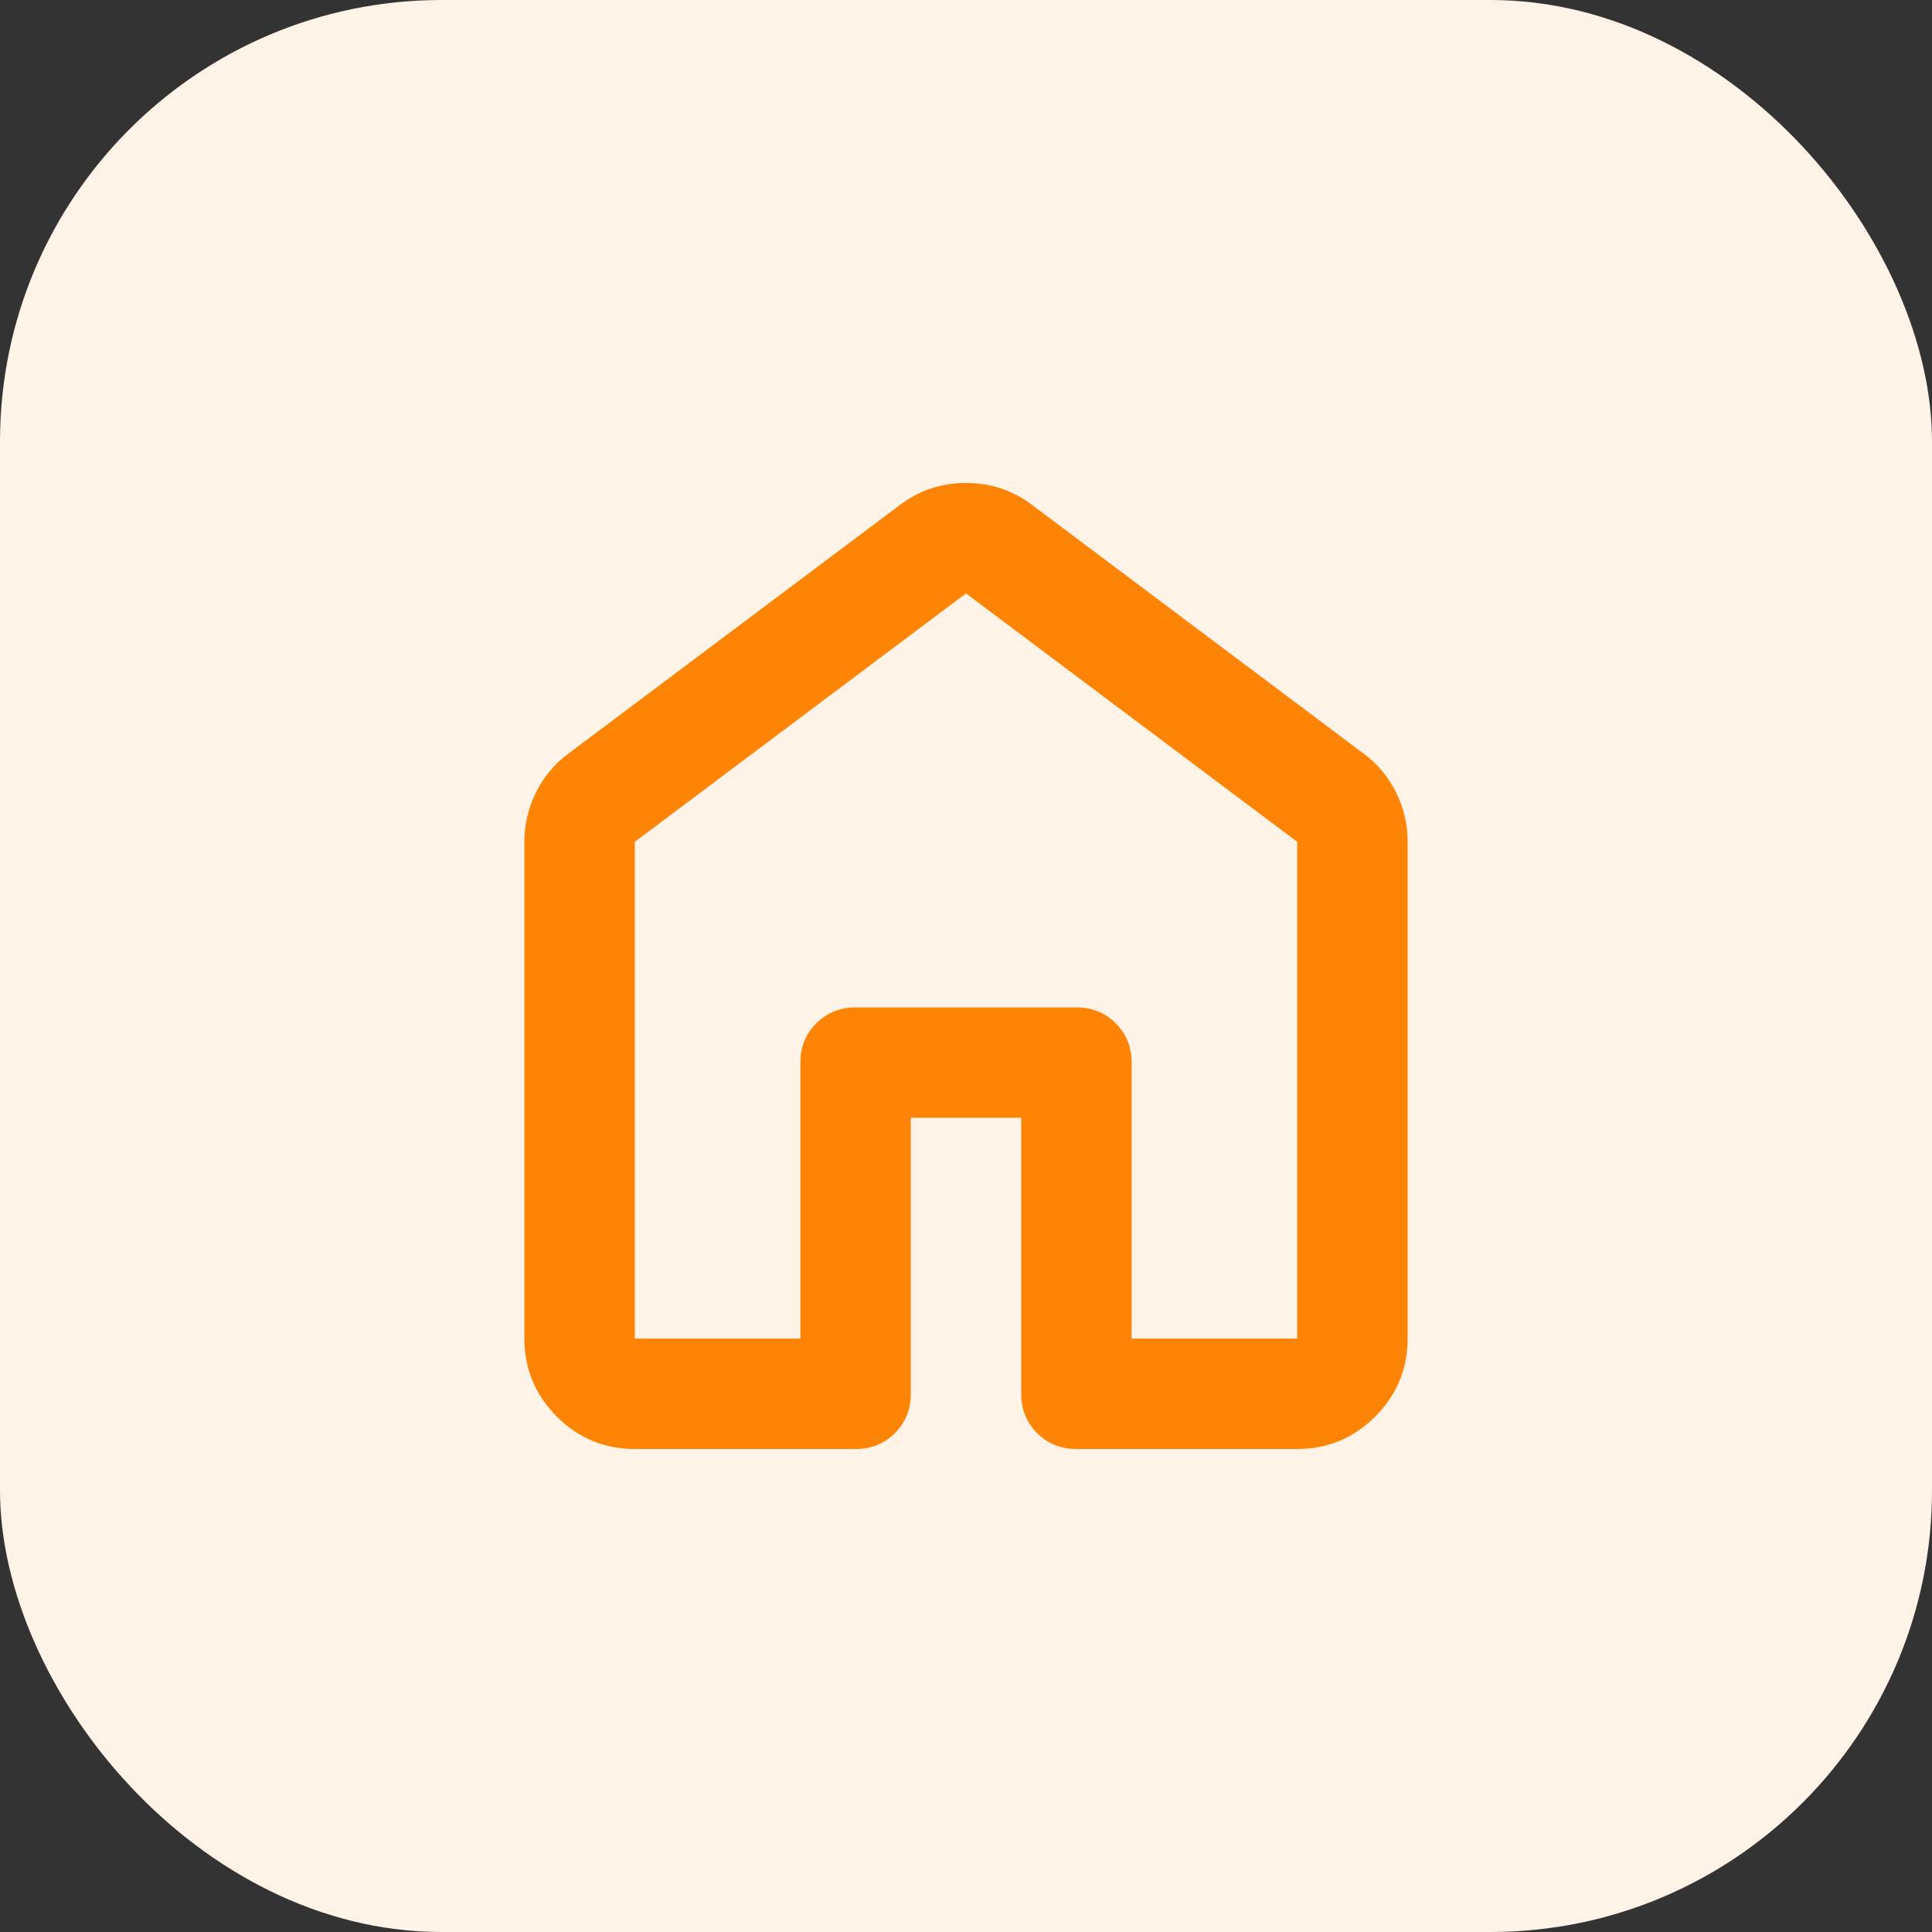 <svg width="35" height="35" viewBox="0 0 35 35" fill="none" xmlns="http://www.w3.org/2000/svg">
<rect x="0" y="0" width="35" height="35" fill="#333333" stroke="none"/>
<g clip-path="url(#clip0_58524_4730)">
<rect width="35" height="35" rx="8" fill="#FFF3E7"/>
<path d="M11.5 24.25H14.5V19.25C14.5 18.967 14.596 18.729 14.788 18.538C14.98 18.347 15.217 18.251 15.5 18.25H19.5C19.783 18.25 20.021 18.346 20.213 18.538C20.405 18.73 20.501 18.967 20.5 19.25V24.25H23.5V15.25L17.5 10.75L11.5 15.25V24.25ZM9.5 24.25V15.25C9.5 14.933 9.571 14.633 9.713 14.35C9.855 14.067 10.051 13.833 10.3 13.65L16.3 9.15C16.65 8.883 17.05 8.75 17.5 8.75C17.95 8.75 18.35 8.883 18.7 9.15L24.7 13.65C24.95 13.833 25.146 14.067 25.288 14.35C25.43 14.633 25.501 14.933 25.5 15.25V24.25C25.5 24.8 25.304 25.271 24.912 25.663C24.52 26.055 24.049 26.251 23.5 26.25H19.5C19.217 26.25 18.979 26.154 18.788 25.962C18.597 25.77 18.501 25.533 18.5 25.25V20.25H16.5V25.25C16.5 25.533 16.404 25.771 16.212 25.963C16.02 26.155 15.783 26.251 15.5 26.25H11.5C10.95 26.25 10.479 26.054 10.088 25.663C9.697 25.272 9.501 24.801 9.5 24.25Z" fill="#FD8405"/>
</g>
<defs>
<clipPath id="clip0_58524_4730">
<rect width="35" height="35" rx="8" fill="white"/>
</clipPath>
</defs>
</svg>
